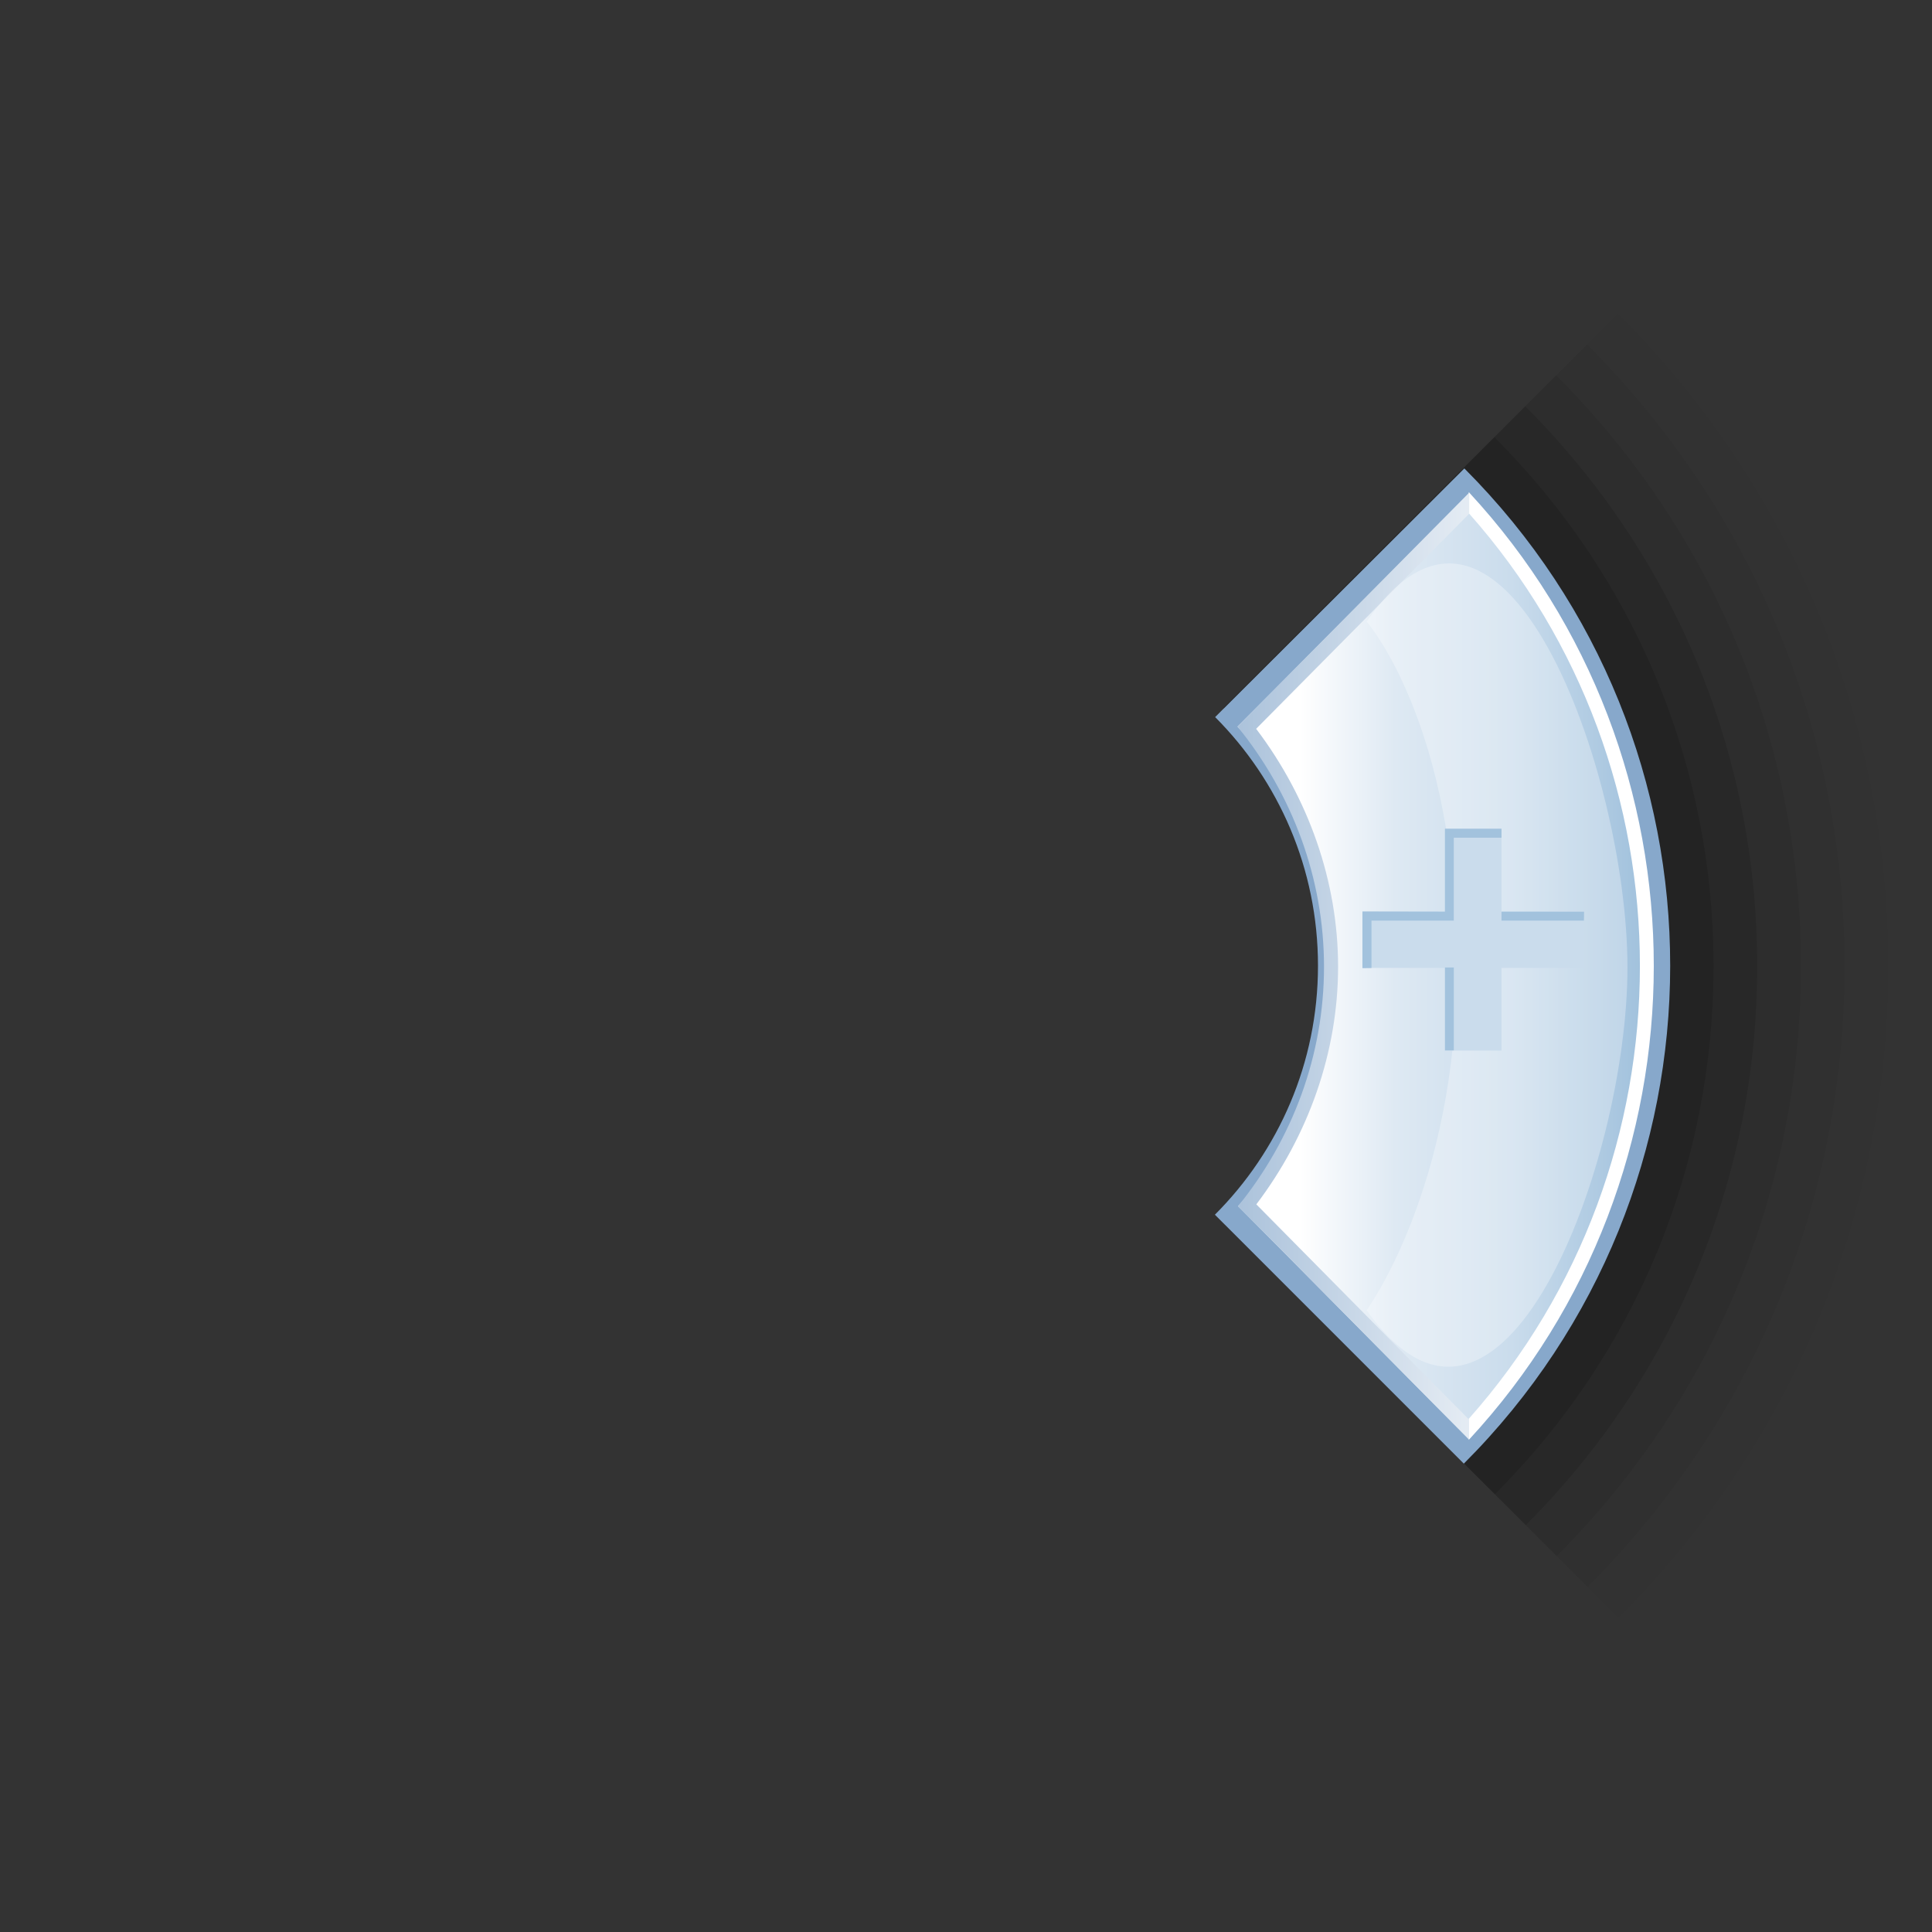 <?xml version="1.0" encoding="UTF-8"?>
<!DOCTYPE svg PUBLIC "-//W3C//DTD SVG 1.1 Tiny//EN" "http://www.w3.org/Graphics/SVG/1.1/DTD/svg11-tiny.dtd">
<svg width="96" height="96" viewBox="0 0 96 96">
<rect x="0" y="0" width="96" height="96" fill="#333333" stroke="none"/>
<path d="M81.929,14.046l-21.13,21.133c0.844,0.844,5.673,6.581,5.673,12.817c0,6.206-4.775,12.008-5.616,12.852 l21.1,21.074C91.012,72.865,96,60.82,96,48.006C96,35.179,91.002,23.118,81.929,14.046z" fill-opacity="0.01" />
<path d="M80.394,15.581L60.799,35.179c1.253,1.254,5.673,6.935,5.673,12.817c0,5.821-4.366,11.598-5.616,12.852 L80.42,80.387c8.646-8.646,13.409-20.146,13.409-32.381C93.829,35.759,89.057,24.243,80.394,15.581z" fill-opacity="0.02" />
<path d="M78.858,17.116l-18.06,18.063c1.663,1.663,5.673,7.297,5.673,12.817c0,5.403-3.958,11.188-5.616,12.852 l18.029,18.004c8.236-8.237,12.773-19.192,12.773-30.846C91.658,36.339,87.111,25.368,78.858,17.116z" fill-opacity="0.04" />
<path d="M77.323,18.652L60.799,35.179c2.073,2.074,5.673,7.771,5.673,12.817c0,5.019-3.548,10.777-5.616,12.852 L77.35,77.316c7.826-7.827,12.137-18.237,12.137-29.311C89.486,36.918,85.166,26.494,77.323,18.652z" fill-opacity="0.07" />
<path d="M75.789,20.188l-14.99,14.991c2.483,2.483,5.673,8.28,5.673,12.817c0,4.499-3.14,10.368-5.616,12.852 l14.959,14.934C83.23,68.364,87.315,58.5,87.315,48.006C87.315,37.498,83.221,27.619,75.789,20.188z" fill-opacity="0.11" />
<path d="M85.145,48.006c0-9.927-3.867-19.261-10.891-26.283L60.799,35.179c2.893,2.894,5.674,8.724,5.674,12.817 c0,3.933-2.731,9.958-5.617,12.852l13.424,13.398C81.285,67.238,85.145,57.919,85.145,48.006z" fill-opacity="0.13" />
<path d="M65.49,47.988c0-4.824-1.952-9.191-5.11-12.356l12.382-12.357c13.648,13.649,13.637,35.79-0.025,49.452 L60.368,60.358C63.533,57.192,65.49,52.819,65.49,47.988z" fill="#87A8CB"/>
<linearGradient id="_3" gradientUnits="userSpaceOnUse" x1="61.49" y1="48.04" x2="82.1" y2="48.04">
<stop stop-color="#FFFFFF" offset="0.15"/>
<stop stop-color="#DEE9F3" offset="0.38"/>
<stop stop-color="#CADCEC" offset="0.66"/>
<stop stop-color="#A2C2DD" offset="0.97"/>
</linearGradient>
<path d="M82.104,48.151c0,8.748-3.293,17.044-9.117,23.368C71.945,70.49,62.469,60.87,61.519,59.932 c3.099-3.34,4.777-7.105,4.777-11.666c0-4.554-1.713-8.822-4.804-12.162c0.949-0.938,10.448-10.523,11.49-11.552 C78.989,30.906,82.104,39.416,82.104,48.151z" fill="url(#_3)"/>
<path d="M72.982,25.498c11.346,12.772,11.332,32.241,0,45.003v1.046c12.252-13.207,12.265-33.874,0-47.095 V25.498z" fill="#FFFFFF"/>
<linearGradient id="_4" gradientUnits="userSpaceOnUse" x1="54.05" y1="48" x2="78.36" y2="48">
<stop stop-color="#87A8CB" offset="0"/>
<stop stop-color="#FFFFFF" offset="1"/>
</linearGradient>
<path d="M73.005,24.478c-1.306,1.324-10.421,10.519-11.513,11.626c2.732,3.362,4.297,7.553,4.297,11.933 c0,4.374-1.546,8.535-4.271,11.896C62.613,61.036,71.682,70.2,72.986,71.52v-0.991c-0.951-0.964-10.008-10.127-10.56-10.685 c2.6-3.43,4.063-7.583,4.063-11.808c0-4.229-1.468-8.388-4.072-11.822c0.709-0.717,9.706-9.794,10.588-10.69V24.478z" fill="url(#_4)"/>
<path d="M67.906,30.887c0,0,4.486,5.097,4.486,17.141c0,10.98-4.486,17.075-4.486,17.075 c6.68,9.487,12.961-7.315,12.961-17.029C80.867,38.36,74.648,21.145,67.906,30.887z" fill="#FFFFFF" fill-opacity="0.3" />
<polygon fill="#CADCEC" points="78.713,45.285 74.609,45.285 74.609,41.183 71.801,41.183 71.801,45.285 67.697,45.285 67.697,48.095 71.801,48.095 71.801,52.202 74.609,52.202 74.609,48.095 78.713,48.095 "/>
<polygon fill="#A2C2DD" points="74.609,41.18 71.801,41.18 71.801,41.188 71.799,41.188 71.799,45.301 67.705,45.294 67.705,45.301 67.699,45.301 67.699,48.1 67.705,48.1 67.705,48.106 68.148,48.1 68.148,45.745 72.238,45.745 72.238,41.625 74.609,41.625 "/>
<rect fill="#A2C2DD" height="4.121" width="0.439" x="71.8" y="48.073"/>
<polygon fill="#A2C2DD" points="74.609,45.301 78.705,45.301 78.712,45.301 78.705,45.745 74.609,45.745 "/>
</svg>